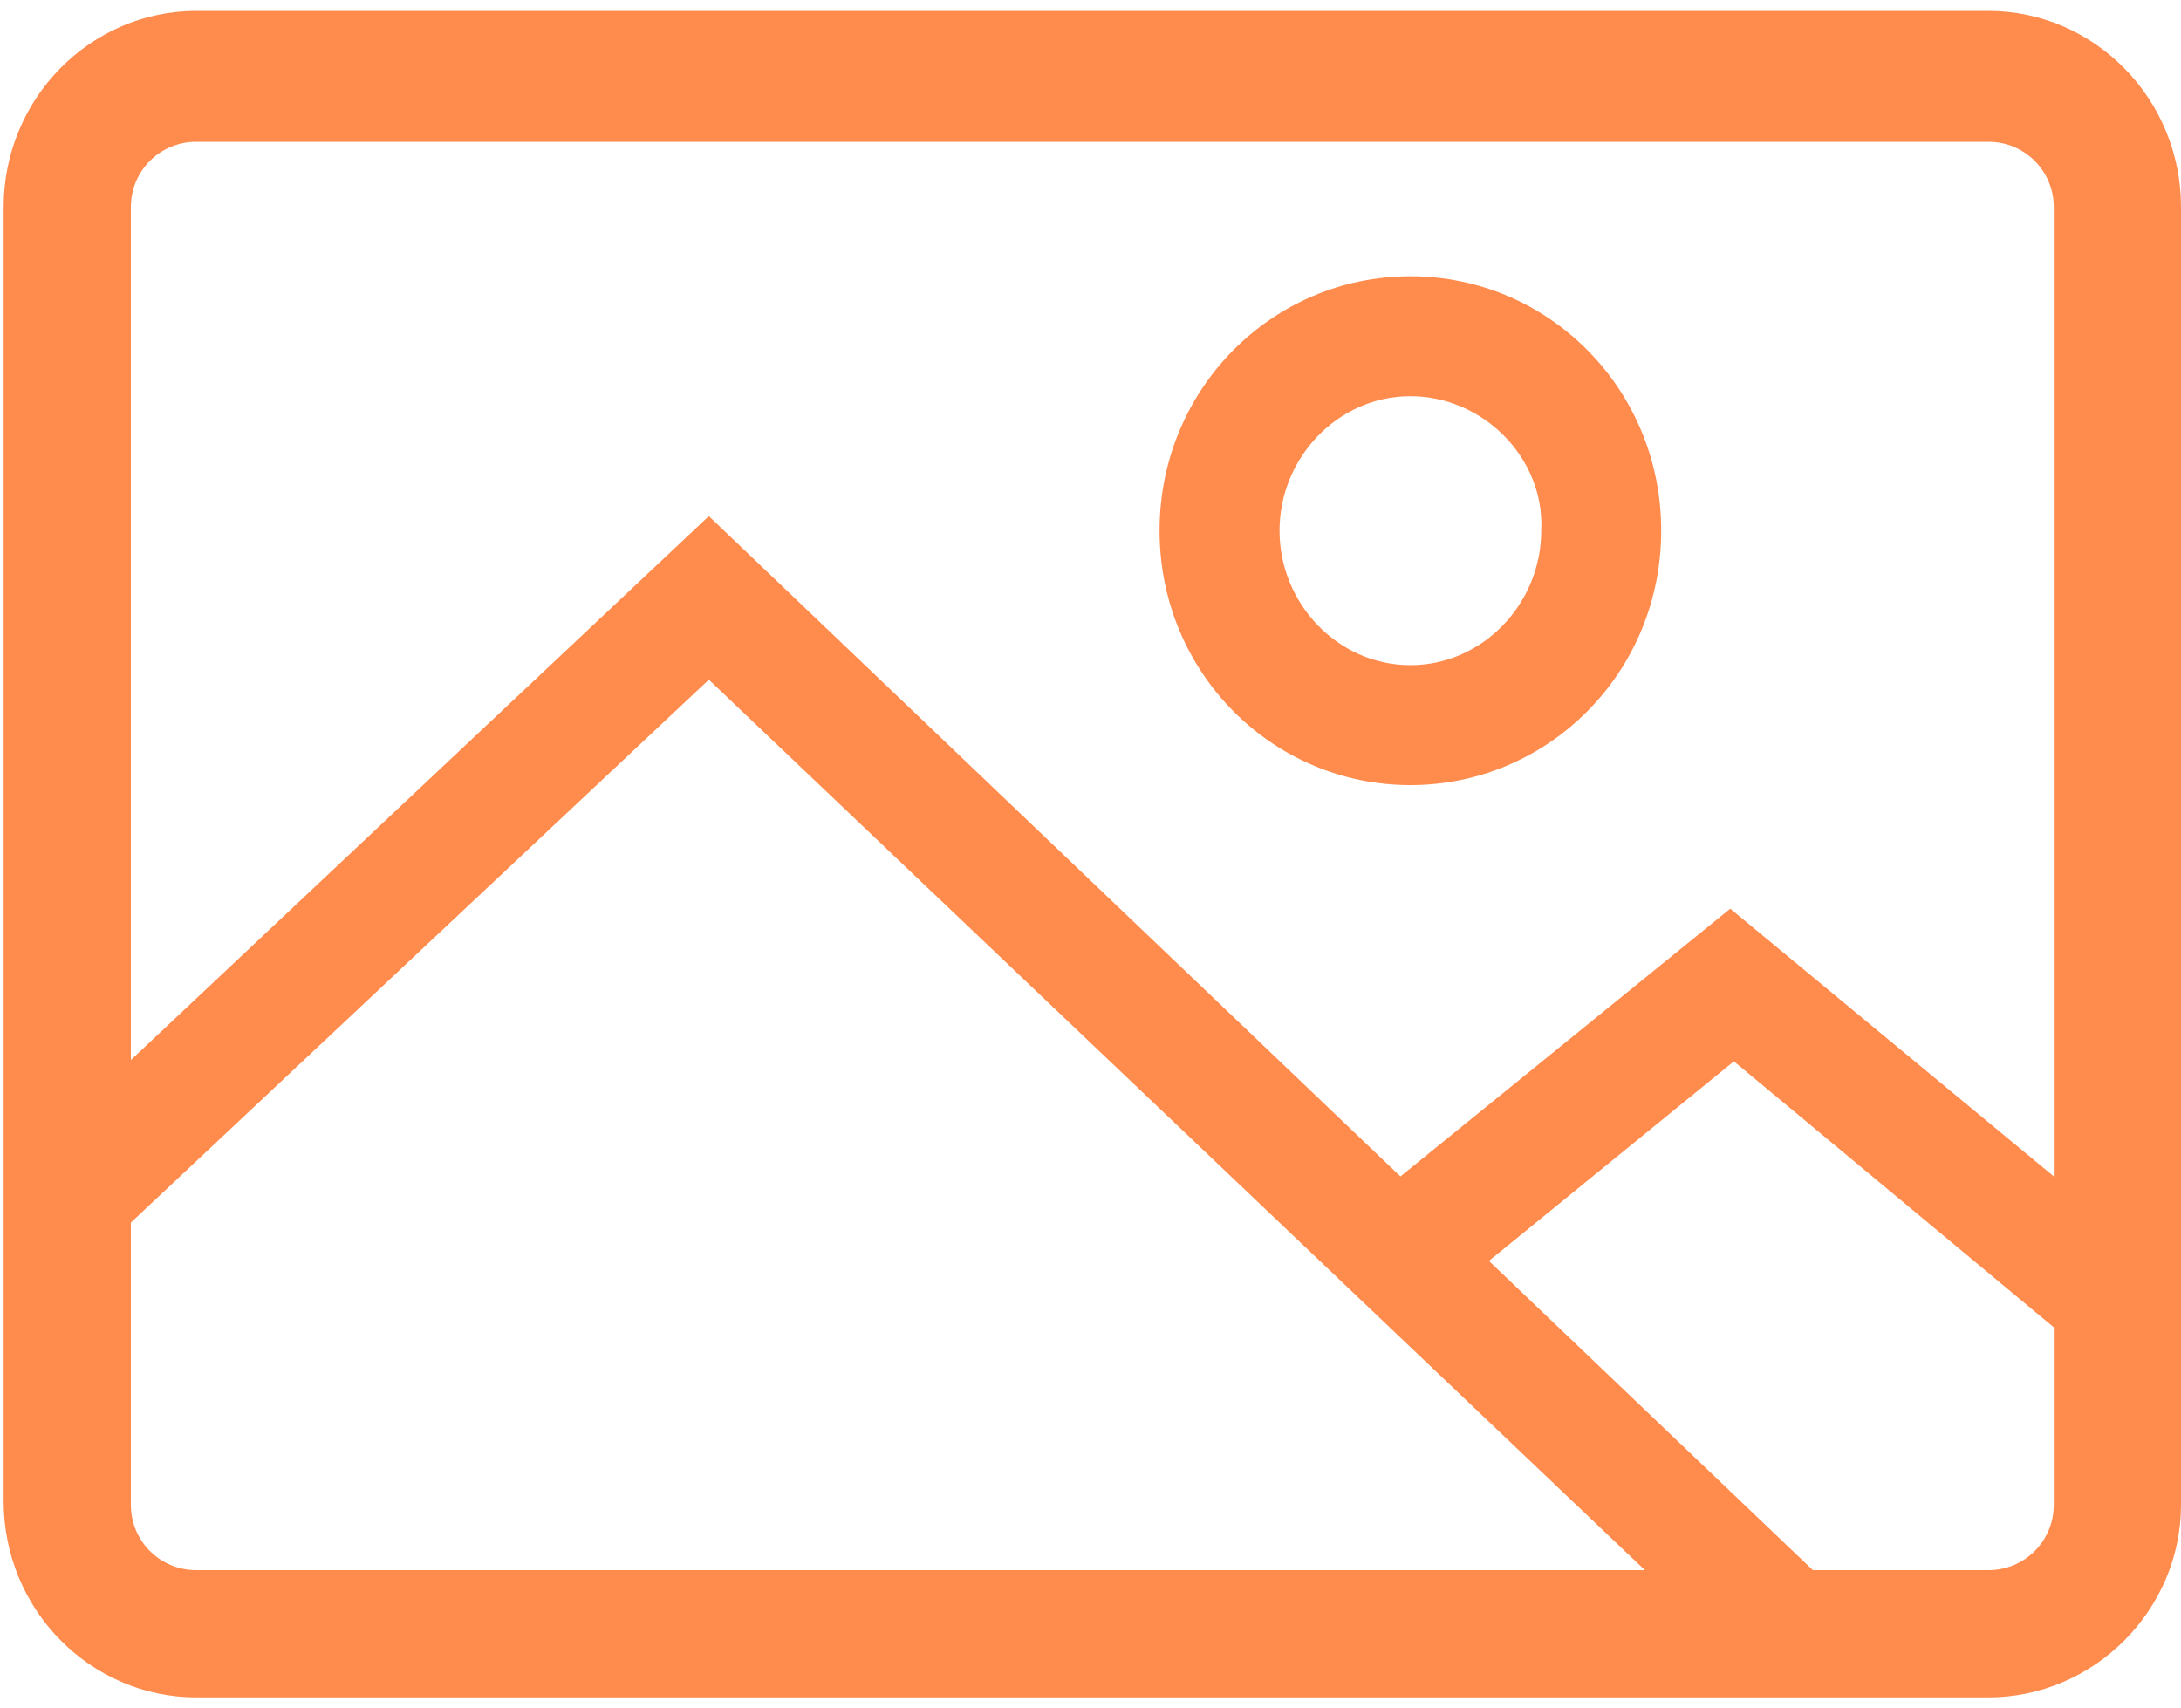 <?xml version="1.0" encoding="utf-8"?>
<!-- Generator: Adobe Illustrator 22.0.1, SVG Export Plug-In . SVG Version: 6.00 Build 0)  -->
<svg version="1.1" id="Layer_1" xmlns:sketch="http://www.bohemiancoding.com/sketch/ns"
	 xmlns="http://www.w3.org/2000/svg" xmlns:xlink="http://www.w3.org/1999/xlink" x="0px" y="0px" viewBox="0 0 60 47"
	 style="enable-background:new 0 0 60 47;" xml:space="preserve">
<style type="text/css">
	.st0{fill:#FF8B4D;}
</style>
<title>Image</title>
<desc>Created with Sketch.</desc>
<g id="Page-1" sketch:type="MSPage">
	<g id="INN-Homepage-3" transform="translate(-1141, -3217)" sketch:type="MSArtboardGroup">
		<g id="Consulting" transform="translate(-51, 3018)" sketch:type="MSLayerGroup">
			<g id="Image" transform="translate(1192, 199)" sketch:type="MSShapeGroup">
				<path id="Fill-12" class="st0" d="M54.7,46.7H5.4c-2.9,0-5.3-2.4-5.3-5.4V5.7c0-3,2.4-5.4,5.3-5.4h49.3c2.9,0,5.3,2.4,5.3,5.4
					v35.7C60,44.3,57.6,46.7,54.7,46.7 M5.4,3.9c-1,0-1.8,0.8-1.8,1.8v35.7c0,1,0.8,1.8,1.8,1.8h49.3c1,0,1.8-0.8,1.8-1.8V5.7
					c0-1-0.8-1.8-1.8-1.8L5.4,3.9"/>
				<path id="Fill-13" class="st0" d="M38.8,21.6c-3.8,0-6.9-3.1-6.9-7s3.1-7,6.9-7s6.9,3.1,6.9,7S42.6,21.6,38.8,21.6 M38.8,10.9
					c-2,0-3.6,1.7-3.6,3.7s1.6,3.7,3.6,3.7s3.6-1.7,3.6-3.7C42.5,12.6,40.8,10.9,38.8,10.9"/>
				<path id="Fill-14" class="st0" d="M48.3,46.1L19.5,18.7L3,34.2l-2.2-2.4l18.7-17.6l31,29.6L48.3,46.1"/>
				<path id="Fill-15" class="st0" d="M57.2,37.1l-9.5-7.9l-8.1,6.6l-2.1-2.6L47.6,25l11.6,9.6L57.2,37.1"/>
			</g>
		</g>
	</g>
</g>
</svg>
